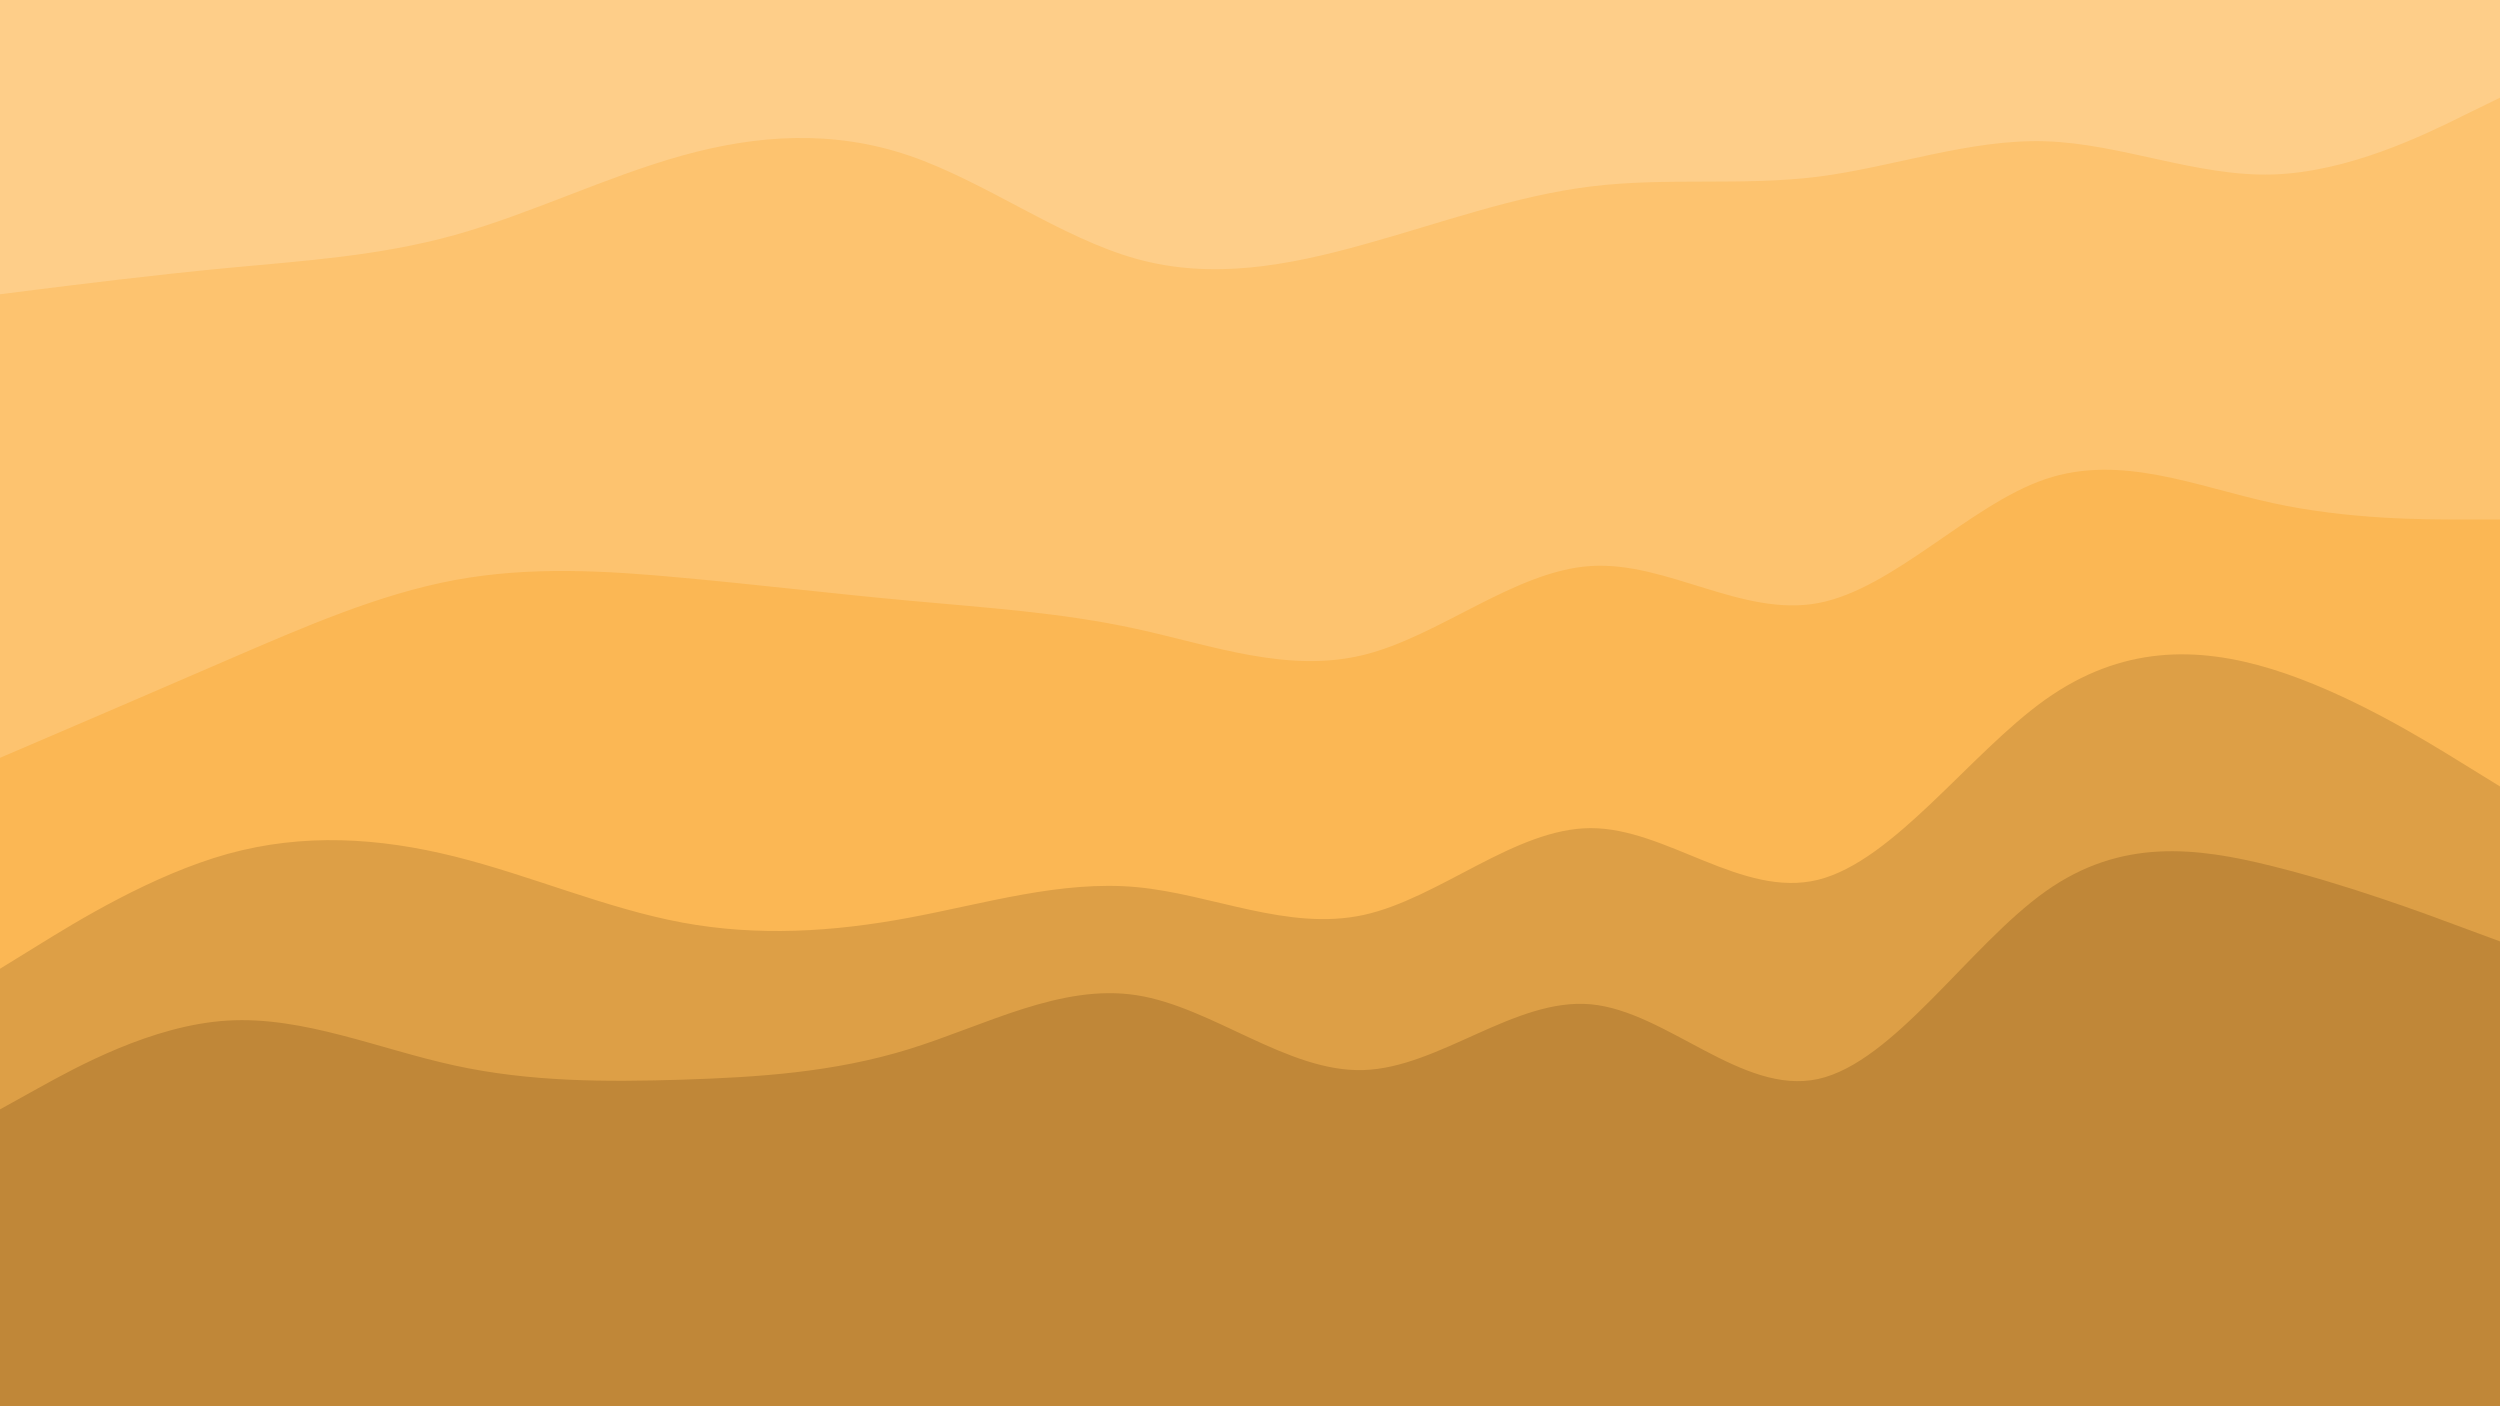 <svg id="visual" viewBox="0 0 1920 1080" width="1920" height="1080" xmlns="http://www.w3.org/2000/svg" xmlns:xlink="http://www.w3.org/1999/xlink" version="1.1"><path d="M0 228L29.2 224.3C58.3 220.7 116.7 213.3 174.8 207.8C233 202.3 291 198.7 349.2 182.5C407.3 166.3 465.7 137.7 523.8 121.5C582 105.3 640 101.7 698.2 121.5C756.3 141.3 814.7 184.7 872.8 200.8C931 217 989 206 1047.2 189.8C1105.3 173.7 1163.7 152.3 1221.8 145.2C1280 138 1338 145 1396.2 137.7C1454.3 130.3 1512.7 108.7 1570.8 110.5C1629 112.3 1687 137.7 1745.2 136C1803.3 134.3 1861.7 105.7 1890.8 91.3L1920 77L1920 0L1890.8 0C1861.7 0 1803.3 0 1745.2 0C1687 0 1629 0 1570.8 0C1512.7 0 1454.3 0 1396.2 0C1338 0 1280 0 1221.8 0C1163.7 0 1105.3 0 1047.2 0C989 0 931 0 872.8 0C814.7 0 756.3 0 698.2 0C640 0 582 0 523.8 0C465.7 0 407.3 0 349.2 0C291 0 233 0 174.8 0C116.7 0 58.3 0 29.2 0L0 0Z" fill="#fece89"></path><path d="M0 584L29.2 571.5C58.3 559 116.7 534 174.8 508.8C233 483.7 291 458.3 349.2 447.5C407.3 436.7 465.7 440.3 523.8 445.7C582 451 640 458 698.2 463.3C756.3 468.7 814.7 472.3 872.8 485C931 497.7 989 519.3 1047.2 505C1105.3 490.7 1163.7 440.3 1221.8 436.7C1280 433 1338 476 1396.2 465.2C1454.3 454.3 1512.7 389.7 1570.8 370C1629 350.3 1687 375.7 1745.2 388.3C1803.3 401 1861.7 401 1890.8 401L1920 401L1920 75L1890.8 89.3C1861.7 103.7 1803.3 132.3 1745.2 134C1687 135.7 1629 110.3 1570.8 108.5C1512.7 106.7 1454.3 128.3 1396.2 135.7C1338 143 1280 136 1221.8 143.2C1163.7 150.3 1105.3 171.7 1047.2 187.8C989 204 931 215 872.8 198.8C814.7 182.7 756.3 139.3 698.2 119.5C640 99.7 582 103.3 523.8 119.5C465.7 135.7 407.3 164.3 349.2 180.5C291 196.7 233 200.3 174.8 205.8C116.7 211.3 58.3 218.7 29.2 222.3L0 226Z" fill="#fdc36f"></path><path d="M0 746L29.2 728C58.3 710 116.7 674 174.8 657.8C233 641.7 291 645.3 349.2 659.8C407.3 674.3 465.7 699.7 523.8 710.5C582 721.3 640 717.7 698.2 706.8C756.3 696 814.7 678 872.8 683.3C931 688.7 989 717.3 1047.2 704.7C1105.3 692 1163.7 638 1221.8 638C1280 638 1338 692 1396.2 677.7C1454.3 663.3 1512.7 580.7 1570.8 539.3C1629 498 1687 498 1745.2 516C1803.3 534 1861.7 570 1890.8 588L1920 606L1920 399L1890.8 399C1861.7 399 1803.3 399 1745.2 386.3C1687 373.7 1629 348.3 1570.8 368C1512.7 387.7 1454.3 452.3 1396.2 463.2C1338 474 1280 431 1221.8 434.7C1163.7 438.3 1105.3 488.7 1047.2 503C989 517.3 931 495.7 872.8 483C814.7 470.3 756.3 466.7 698.2 461.3C640 456 582 449 523.8 443.7C465.7 438.3 407.3 434.7 349.2 445.5C291 456.3 233 481.7 174.8 506.8C116.7 532 58.3 557 29.2 569.5L0 582Z" fill="#fbb754"></path><path d="M0 854L29.2 837.8C58.3 821.7 116.7 789.3 174.8 785.8C233 782.3 291 807.7 349.2 820.3C407.3 833 465.7 833 523.8 831.2C582 829.3 640 825.7 698.2 807.7C756.3 789.7 814.7 757.3 872.8 766.3C931 775.3 989 825.7 1047.2 823.8C1105.3 822 1163.7 768 1221.8 773.3C1280 778.7 1338 843.3 1396.2 830.7C1454.3 818 1512.7 728 1570.8 686.7C1629 645.3 1687 652.7 1745.2 667.2C1803.3 681.7 1861.7 703.3 1890.8 714.2L1920 725L1920 604L1890.8 586C1861.7 568 1803.3 532 1745.2 514C1687 496 1629 496 1570.8 537.3C1512.7 578.7 1454.3 661.3 1396.2 675.7C1338 690 1280 636 1221.8 636C1163.7 636 1105.3 690 1047.2 702.7C989 715.3 931 686.7 872.8 681.3C814.7 676 756.3 694 698.2 704.8C640 715.7 582 719.3 523.8 708.5C465.7 697.7 407.3 672.3 349.2 657.8C291 643.3 233 639.7 174.8 655.8C116.7 672 58.3 708 29.2 726L0 744Z" fill="#dd9f46"></path><path d="M0 1081L29.2 1081C58.3 1081 116.7 1081 174.8 1081C233 1081 291 1081 349.2 1081C407.3 1081 465.7 1081 523.8 1081C582 1081 640 1081 698.2 1081C756.3 1081 814.7 1081 872.8 1081C931 1081 989 1081 1047.2 1081C1105.3 1081 1163.7 1081 1221.8 1081C1280 1081 1338 1081 1396.2 1081C1454.3 1081 1512.7 1081 1570.8 1081C1629 1081 1687 1081 1745.2 1081C1803.3 1081 1861.7 1081 1890.8 1081L1920 1081L1920 723L1890.8 712.2C1861.7 701.3 1803.3 679.7 1745.2 665.2C1687 650.7 1629 643.3 1570.8 684.7C1512.7 726 1454.3 816 1396.2 828.7C1338 841.3 1280 776.7 1221.8 771.3C1163.7 766 1105.3 820 1047.2 821.8C989 823.7 931 773.3 872.8 764.3C814.7 755.3 756.3 787.7 698.2 805.7C640 823.7 582 827.3 523.8 829.2C465.7 831 407.3 831 349.2 818.3C291 805.7 233 780.3 174.8 783.8C116.7 787.3 58.3 819.7 29.2 835.8L0 852Z" fill="#c08738"></path></svg>
